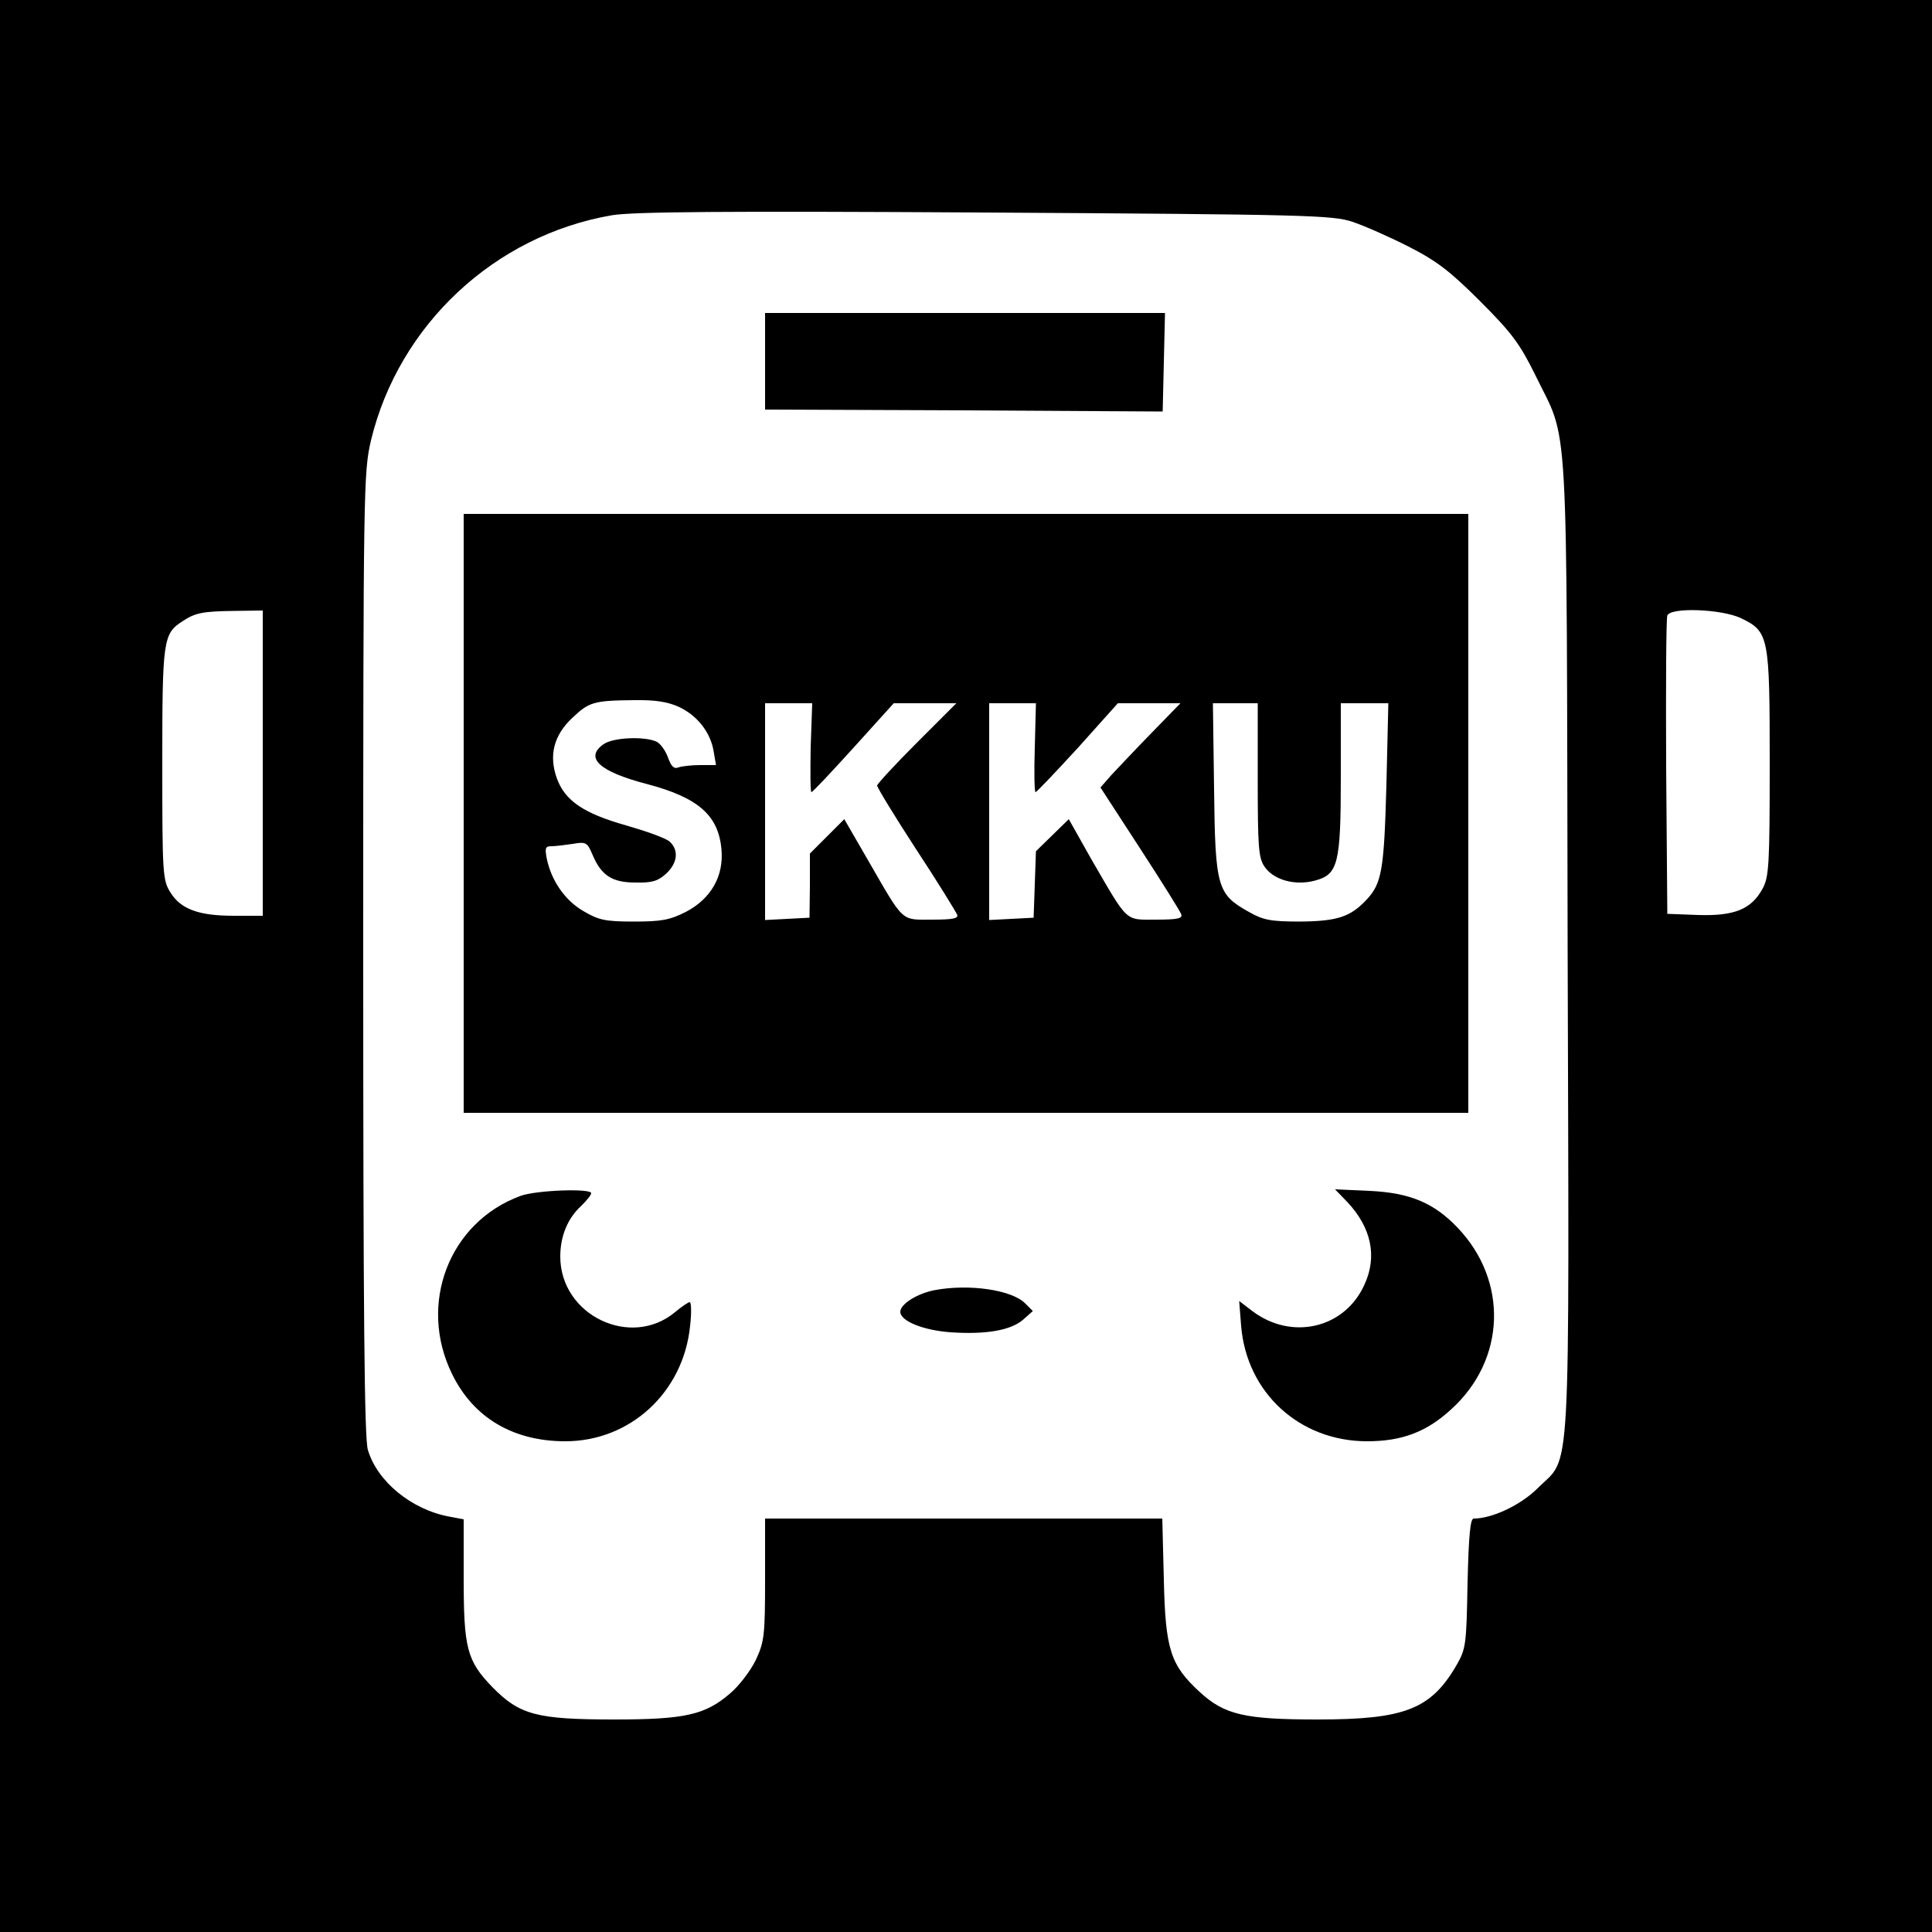 <?xml version="1.0" standalone="no"?>
<!DOCTYPE svg PUBLIC "-//W3C//DTD SVG 20010904//EN"
 "http://www.w3.org/TR/2001/REC-SVG-20010904/DTD/svg10.dtd">
<svg version="1.0" xmlns="http://www.w3.org/2000/svg"
 width="500pt" height="500pt" viewBox="0 0 500 500"
 preserveAspectRatio="xMidYMid meet">
<g transform="translate(0,500) scale(0.1,-0.1)"
fill="#000000" stroke="none">
<path d="M0 2500 l0 -2500 2500 0 2500 0 0 2500 0 2500 -2500 0 -2500 0 0
-2500z m3500 1926 c30 -10 96 -39 145 -64 73 -37 108 -64 186 -142 81 -81 102
-109 142 -190 88 -182 81 -54 84 -1474 4 -1428 10 -1320 -77 -1407 -44 -44
-118 -79 -166 -79 -9 0 -13 -43 -16 -167 -3 -162 -4 -170 -30 -215 -66 -112
-134 -138 -358 -138 -188 0 -241 12 -305 71 -76 70 -89 110 -93 291 l-4 158
-514 0 -514 0 0 -157 c0 -145 -2 -162 -24 -209 -13 -27 -43 -67 -67 -87 -64
-55 -116 -67 -299 -67 -201 0 -245 12 -315 83 -67 69 -75 101 -75 285 l0 150
-37 7 c-98 18 -187 91 -211 173 -9 29 -12 351 -12 1283 0 1216 1 1246 20 1329
72 299 320 531 624 583 55 9 287 11 967 7 833 -5 898 -7 949 -24z m-2820
-1401 l0 -395 -75 0 c-91 0 -138 17 -165 62 -19 31 -20 50 -20 331 0 320 2
337 52 369 33 22 52 26 136 27 l72 1 0 -395z m3826 375 c72 -35 74 -46 74
-377 0 -260 -2 -292 -18 -322 -29 -54 -73 -72 -167 -69 l-80 3 -3 380 c-1 209
0 386 3 392 8 22 141 17 191 -7z"/>
<path d="M1980 4065 l0 -125 514 -2 515 -3 3 128 3 127 -517 0 -518 0 0 -125z"/>
<path d="M1200 2895 l0 -775 1300 0 1300 0 0 775 0 775 -1300 0 -1300 0 0
-775z m556 276 c48 -22 83 -66 91 -116 l6 -35 -41 0 c-22 0 -48 -3 -56 -6 -12
-5 -19 3 -27 25 -6 17 -19 36 -29 41 -29 15 -113 12 -138 -6 -50 -35 -11 -71
112 -103 133 -35 185 -81 193 -168 7 -70 -27 -129 -92 -163 -42 -21 -63 -25
-135 -25 -74 0 -91 4 -130 27 -47 27 -83 78 -95 136 -5 27 -4 32 12 32 10 0
35 3 55 6 34 6 38 4 51 -27 23 -55 51 -73 112 -73 43 -1 58 4 79 23 30 28 33
61 9 83 -10 9 -61 27 -113 42 -110 31 -158 64 -179 122 -21 59 -8 111 40 156
43 41 55 45 159 46 54 1 87 -4 116 -17z m342 -106 c-1 -63 -1 -115 2 -115 3 0
52 52 109 115 l104 115 81 0 81 0 -103 -103 c-56 -56 -102 -106 -102 -110 0
-5 45 -79 101 -165 56 -85 103 -162 106 -169 4 -10 -11 -13 -65 -13 -82 0 -71
-10 -168 158 l-59 102 -44 -44 -45 -45 0 -83 -1 -83 -57 -3 -58 -3 0 281 0
280 61 0 61 0 -4 -115z m580 0 c-2 -63 -1 -115 2 -115 3 0 52 52 110 115 l103
115 81 0 81 0 -75 -77 c-42 -43 -88 -92 -104 -109 l-28 -32 102 -157 c56 -86
104 -163 107 -171 4 -11 -9 -14 -65 -14 -82 0 -71 -10 -168 157 l-58 103 -43
-42 -42 -41 -3 -86 -3 -86 -57 -3 -58 -3 0 281 0 280 61 0 60 0 -3 -115z m577
-83 c0 -171 2 -202 17 -224 23 -35 79 -51 131 -37 60 16 67 43 67 269 l0 190
61 0 62 0 -5 -212 c-6 -220 -12 -254 -51 -296 -42 -45 -76 -56 -172 -57 -77 0
-96 4 -133 25 -82 46 -87 63 -90 318 l-3 222 58 0 58 0 0 -198z"/>
<path d="M1347 1905 c-185 -68 -266 -280 -177 -461 55 -113 158 -174 293 -174
168 0 306 127 323 299 4 34 3 61 -1 61 -4 0 -20 -11 -37 -25 -115 -97 -298 -9
-298 143 0 53 19 99 54 131 14 14 26 28 26 33 0 13 -142 8 -183 -7z"/>
<path d="M3487 1889 c62 -66 78 -141 44 -214 -51 -113 -188 -145 -290 -68
l-34 26 5 -64 c14 -173 151 -299 326 -299 90 0 154 24 218 83 141 128 148 332
16 470 -61 64 -123 90 -227 95 l-90 4 32 -33z"/>
<path d="M2418 1661 c-45 -9 -88 -36 -88 -56 0 -24 60 -48 131 -53 91 -6 154
5 186 32 l26 23 -20 20 c-35 35 -145 51 -235 34z"/>
</g>
</svg>
